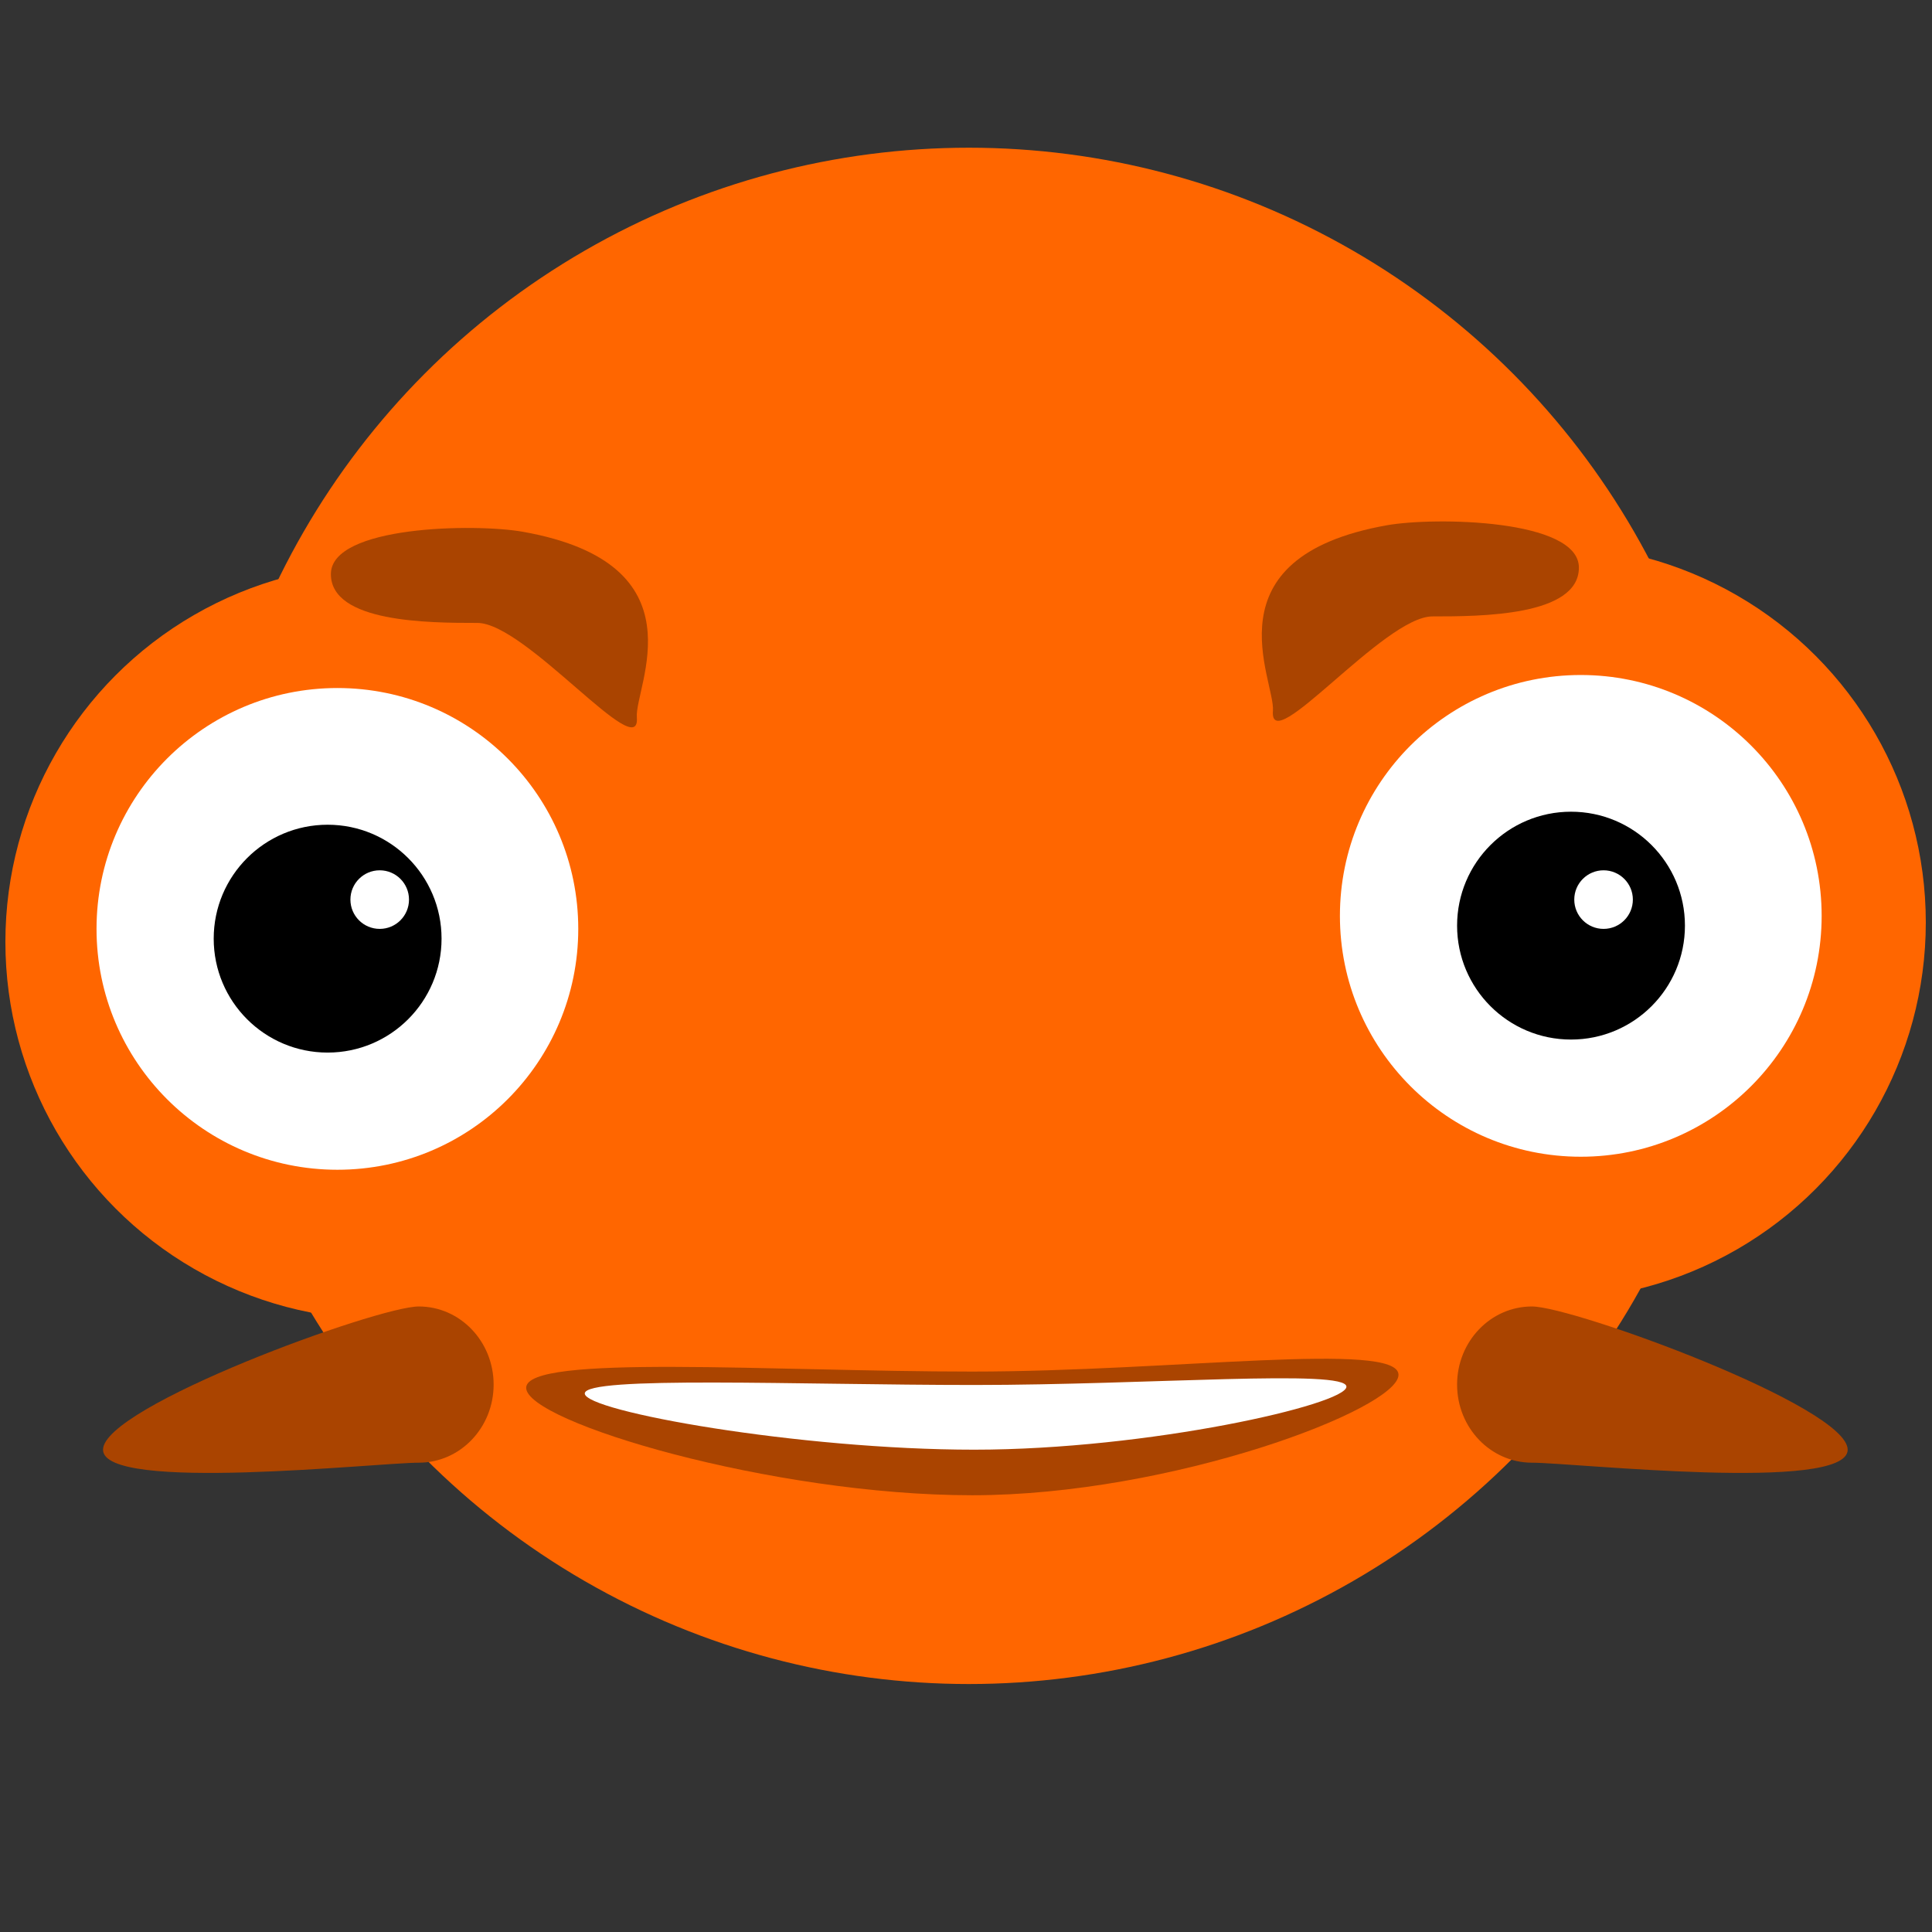 <?xml version="1.0" encoding="UTF-8" standalone="no"?>
<!-- Created with Inkscape (http://www.inkscape.org/) -->

<svg
   xmlns:dc="http://purl.org/dc/elements/1.1/"
   xmlns:cc="http://creativecommons.org/ns#"
   xmlns:rdf="http://www.w3.org/1999/02/22-rdf-syntax-ns#"
   xmlns:svg="http://www.w3.org/2000/svg"
   xmlns="http://www.w3.org/2000/svg"
   xmlns:sodipodi="http://sodipodi.sourceforge.net/DTD/sodipodi-0.dtd"
   xmlns:inkscape="http://www.inkscape.org/namespaces/inkscape"
   width="512"
   height="512"
   viewBox="0 0 512 512"
   id="svg2"
   version="1.1"
   inkscape:version="0.91 r"
   sodipodi:docname="weirdFace.svg"
   inkscape:export-filename="/home/dante/codelite/test/quickhull/Debug/weirdFace.png"
   inkscape:export-xdpi="45"
   inkscape:export-ydpi="45">
  <rect x="0" y="0" width="512" height="512" fill="#333333" stroke="none"/>
  <defs
     id="defs4" />
  <sodipodi:namedview
     id="base"
     pagecolor="#ffffff"
     bordercolor="#666666"
     borderopacity="1.0"
     inkscape:pageopacity="0.0"
     inkscape:pageshadow="2"
     inkscape:zoom="0.7"
     inkscape:cx="-141.4397"
     inkscape:cy="406.17862"
     inkscape:document-units="px"
     inkscape:current-layer="layer1"
     showgrid="false"
     units="px"
     borderlayer="false"
     inkscape:window-width="1920"
     inkscape:window-height="1056"
     inkscape:window-x="0"
     inkscape:window-y="0"
     inkscape:window-maximized="1" />
  <g
     inkscape:label="Layer 1"
     inkscape:groupmode="layer"
     id="layer1"
     transform="translate(0,-540.362)">
    <circle
       style="fill:#ff6600"
       id="path3350"
       cx="256.755"
       cy="783.077"
       r="203.571" />
    <circle
       style="fill:#ff6600"
       id="path3354"
       cx="101.489"
       cy="789.977"
       r="100.061" />
    <circle
       style="fill:#ffffff"
       id="path3356"
       cx="89.413"
       cy="786.527"
       r="63.832" />
    <circle
       style="fill:#000000"
       id="path3358"
       cx="86.825"
       cy="789.115"
       r="30.191" />
    <circle
       style="fill:#ffffff"
       id="path3360"
       cx="100.627"
       cy="778.764"
       r="7.763" />
    <circle
       style="fill:#ff6600"
       id="path3354-2"
       cx="410.297"
       cy="784.802"
       r="100.061" />
    <circle
       style="fill:#ffffff"
       id="path3356-2"
       cx="418.923"
       cy="783.076"
       r="63.832" />
    <circle
       style="fill:#000000"
       id="path3358-1"
       cx="416.335"
       cy="785.664"
       r="30.191" />
    <circle
       style="fill:#ffffff"
       id="path3360-4"
       cx="424.961"
       cy="778.764"
       r="7.763" />
    <path
       style="fill:#aa4400;image-rendering:auto"
       d="m 168.771,730.458 c 1.036,12.821 -29.404,-25.015 -42.267,-25.015 -12.863,0 -38.817,-0.076 -38.817,-12.939 0,-12.863 38.229,-13.465 50.893,-11.214 47.978,8.528 29.539,41.101 30.191,49.168 z"
       id="path3401"
       inkscape:connector-curvature="0"
       sodipodi:nodetypes="sssss" />
    <path
       sodipodi:nodetypes="sssss"
       inkscape:connector-curvature="0"
       id="path3404"
       d="m 337.339,728.733 c -1.036,12.821 29.404,-25.015 42.267,-25.015 12.863,0 38.817,-0.076 38.817,-12.939 0,-12.863 -38.229,-13.465 -50.893,-11.214 -47.978,8.528 -29.539,41.101 -30.191,49.168 z"
       style="fill:#aa4400;image-rendering:auto" />
    <path
       style="fill:#aa4400"
       d="m 370.617,904.702 c 1e-5,9.052 -60.119,31.916 -112.999,31.916 -52.88,0 -118.175,-19.414 -118.175,-28.465 4e-5,-9.052 65.295,-4.313 118.175,-4.313 52.88,0 112.999,-8.189 112.999,0.863 z"
       id="path3406"
       inkscape:connector-curvature="0"
       sodipodi:nodetypes="sssss" />
    <path
       sodipodi:nodetypes="sssss"
       inkscape:connector-curvature="0"
       id="path3409"
       d="m 356.816,907.846 c 0,4.735 -52.492,16.695 -98.664,16.695 -46.171,0 -103.183,-10.156 -103.183,-14.89 4e-5,-4.735 57.011,-2.256 103.183,-2.256 46.171,0 98.664,-4.284 98.664,0.451 z"
       style="fill:#ffffff" />
    <path
       style="fill:#aa4400"
       d="m 130.817,907.29 c 0,11.434 -8.882,20.702 -19.84,20.702 -10.957,0 -83.671,7.983 -83.671,-3.45 0,-11.433 72.714,-37.954 83.671,-37.954 10.957,0 19.84,9.269 19.84,20.702 z"
       id="path3411"
       inkscape:connector-curvature="0"
       sodipodi:nodetypes="sssss" />
    <path
       sodipodi:nodetypes="sssss"
       inkscape:connector-curvature="0"
       id="path3414"
       d="m 386.144,907.29 c 0,11.434 8.882,20.702 19.84,20.702 10.957,0 83.671,7.983 83.671,-3.45 0,-11.433 -72.714,-37.954 -83.671,-37.954 -10.957,0 -19.84,9.269 -19.84,20.702 z"
       style="fill:#aa4400" />
  </g>
</svg>
